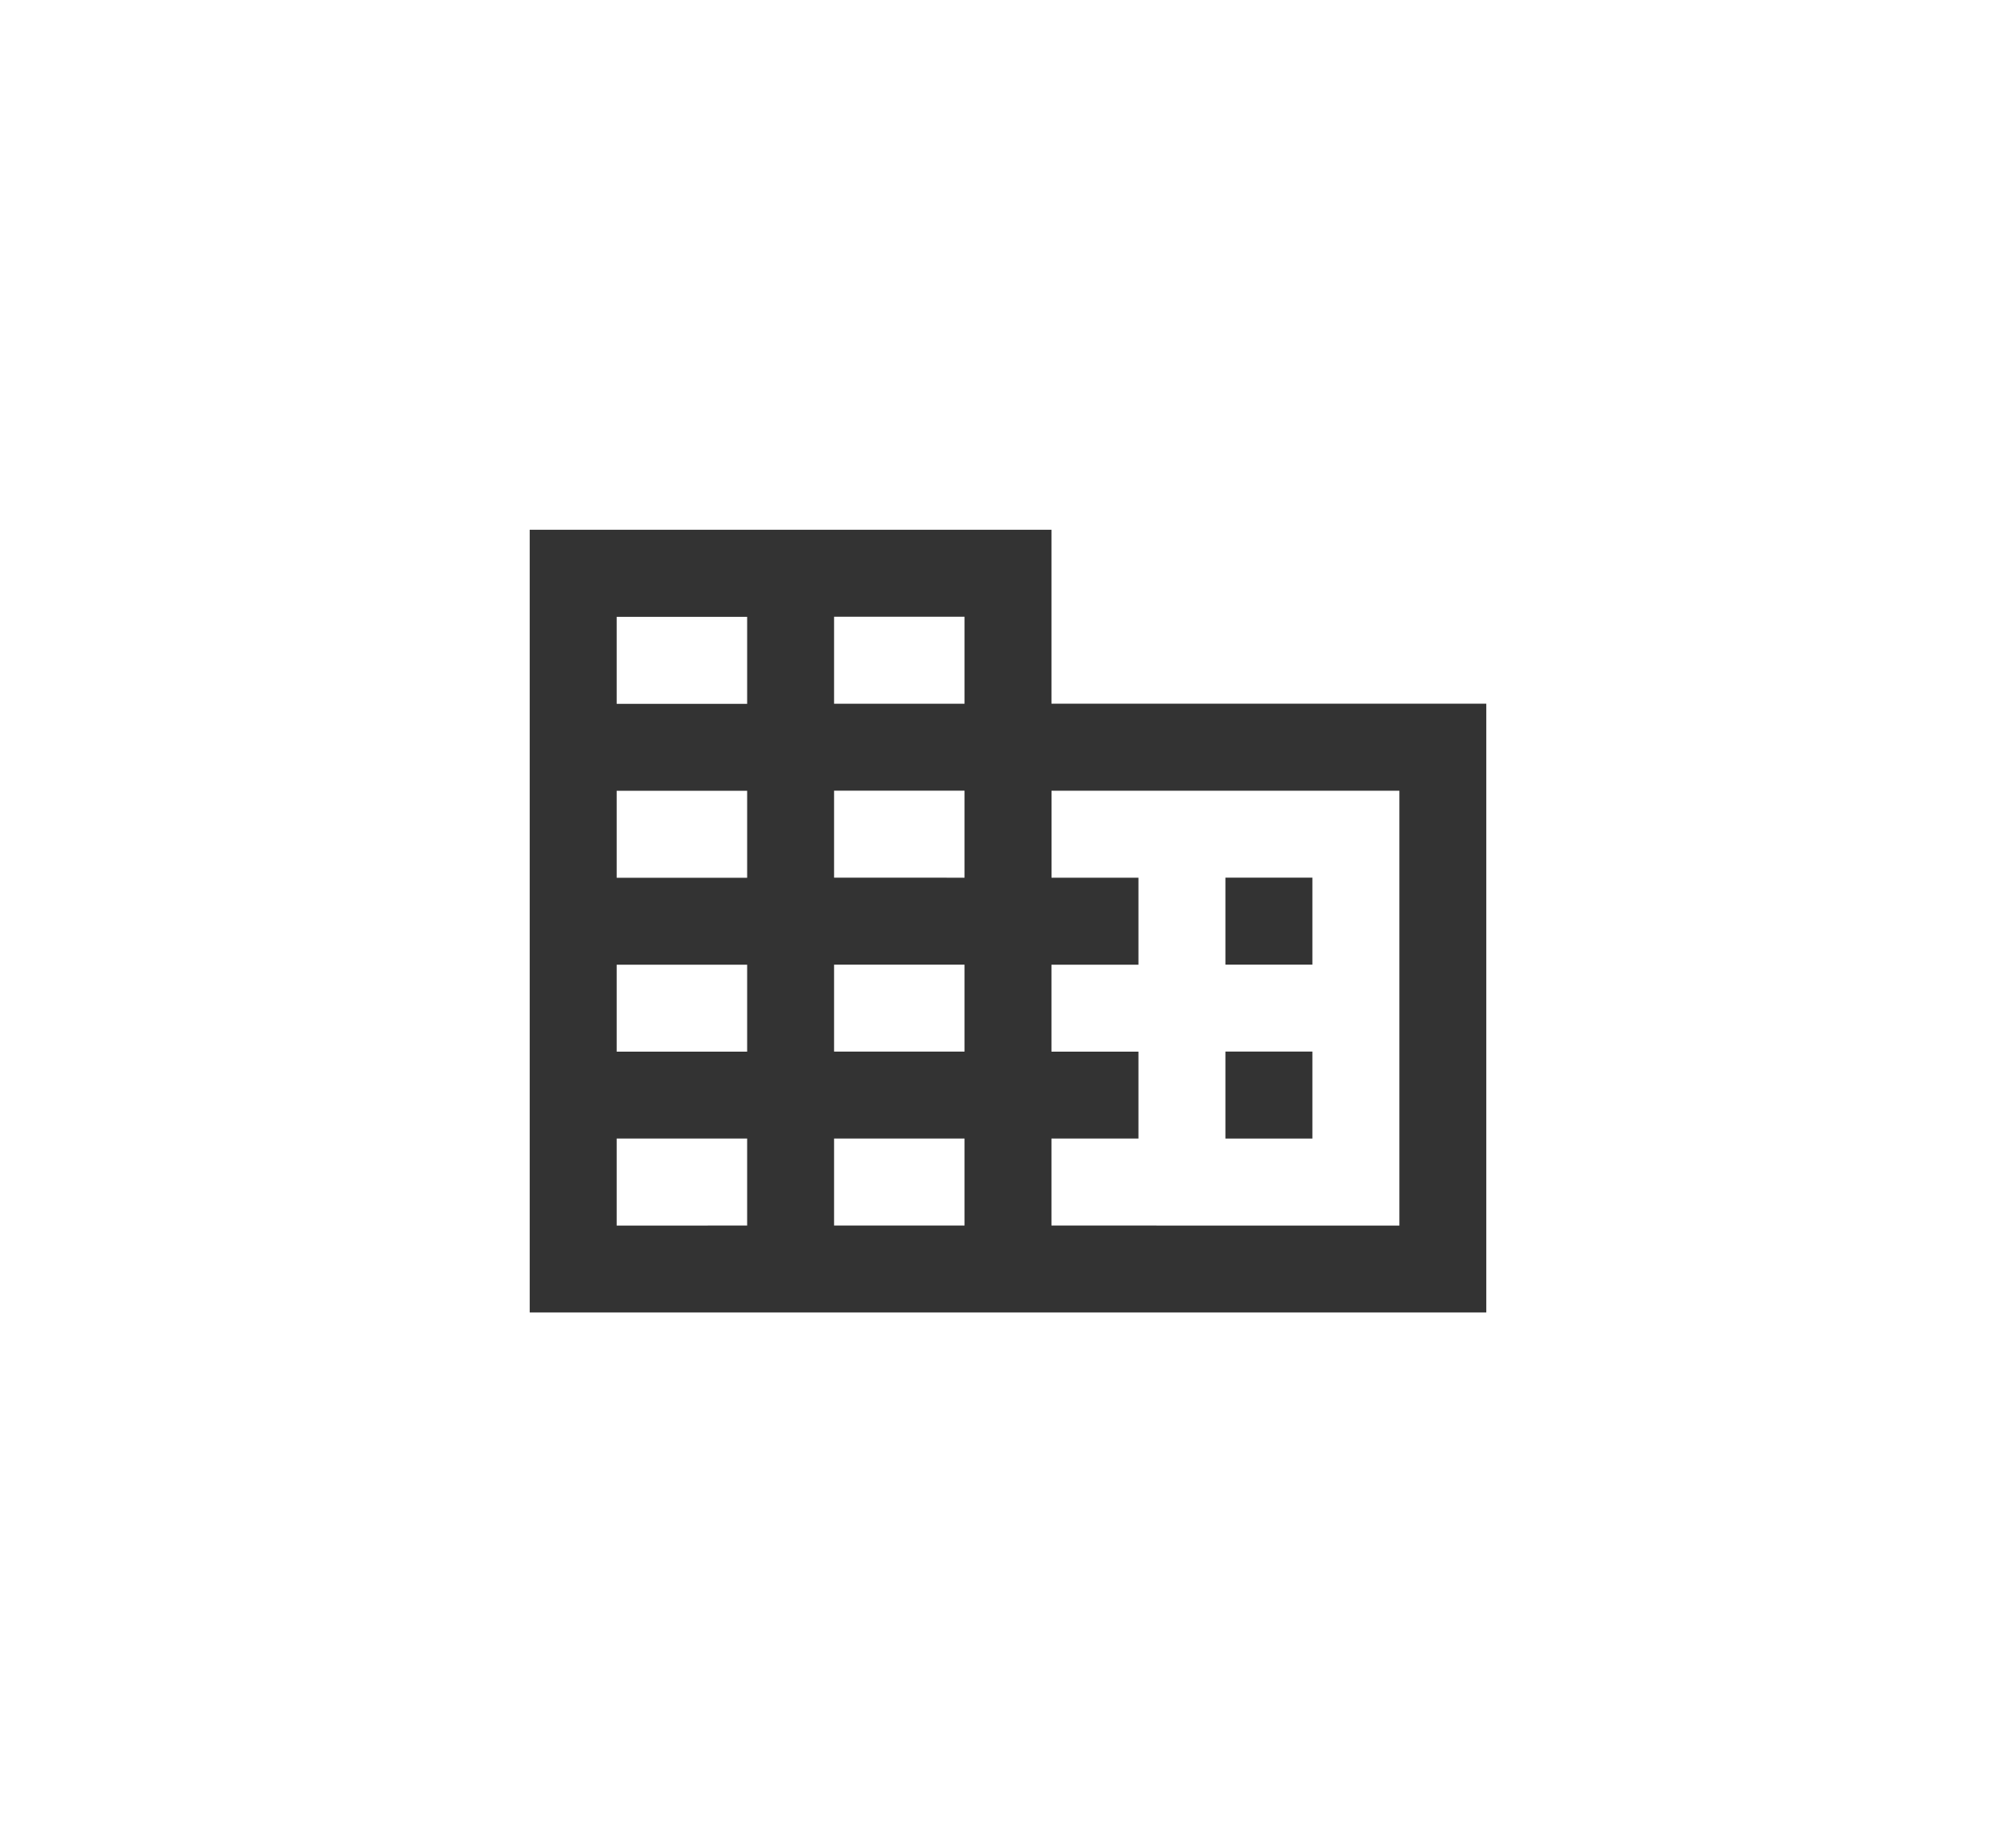 <?xml version="1.0" encoding="UTF-8" standalone="no"?>
<svg
   width="38.059"
   height="34.776"
   viewBox="0 0 38.059 34.776"
   fill="none"
   version="1.1"
   id="svg8"
   sodipodi:docname="organisation-grey.svg"
   inkscape:version="1.1 (c68e22c387, 2021-05-23)"
   xmlns:inkscape="http://www.inkscape.org/namespaces/inkscape"
   xmlns:sodipodi="http://sodipodi.sourceforge.net/DTD/sodipodi-0.dtd"
   xmlns="http://www.w3.org/2000/svg"
   xmlns:svg="http://www.w3.org/2000/svg">
  <defs
     id="defs12" />
  <sodipodi:namedview
     id="namedview10"
     pagecolor="#ffffff"
     bordercolor="#666666"
     borderopacity="1.0"
     inkscape:pageshadow="2"
     inkscape:pageopacity="0.0"
     inkscape:pagecheckerboard="0"
     showgrid="false"
     inkscape:zoom="7.0416667"
     inkscape:cx="-17.467456"
     inkscape:cy="29.609467"
     inkscape:window-width="1920"
     inkscape:window-height="1017"
     inkscape:window-x="-8"
     inkscape:window-y="-8"
     inkscape:window-maximized="1"
     inkscape:current-layer="svg8"
     fit-margin-top="10"
     fit-margin-left="10"
     fit-margin-right="10"
     fit-margin-bottom="10"
     lock-margins="true" />
  <path
     d="m 23.134,19.85 h 1.642 V 21.492 h -1.642 z"
     fill="currentColor"
     id="path2"
     style="fill:#333333;stroke-width:0.821;fill-opacity:1" />
  <path
     d="m 24.776,16.567 h -1.642 v 1.642 h 1.642 z"
     fill="currentColor"
     id="path4"
     style="fill:#333333;stroke-width:0.821;fill-opacity:1" />
  <path
     fill-rule="evenodd"
     clip-rule="evenodd"
     d="m 19.85,13.283 h 8.209 v 11.492 H 10 V 10 h 9.85 z M 15.746,11.642 h 2.463 v 1.642 H 15.746 Z m 2.463,11.492 V 21.492 H 15.746 v 1.642 z m 0,-3.283 V 18.209 H 15.746 v 1.642 z m 0,-3.283 V 14.925 H 15.746 v 1.642 z m 8.209,6.567 v -8.209 h -6.567 v 1.642 H 21.492 v 1.642 h -1.642 v 1.642 H 21.492 V 21.492 h -1.642 v 1.642 z m -14.776,0 V 21.492 h 2.463 v 1.642 z m 0,-3.283 h 2.463 v -1.642 h -2.463 z m 2.463,-3.283 v -1.642 h -2.463 v 1.642 z m -2.463,-3.283 h 2.463 v -1.642 h -2.463 z"
     fill="currentColor"
     id="path6"
     style="fill:#333333;stroke-width:0.821;fill-opacity:1" />
</svg>
